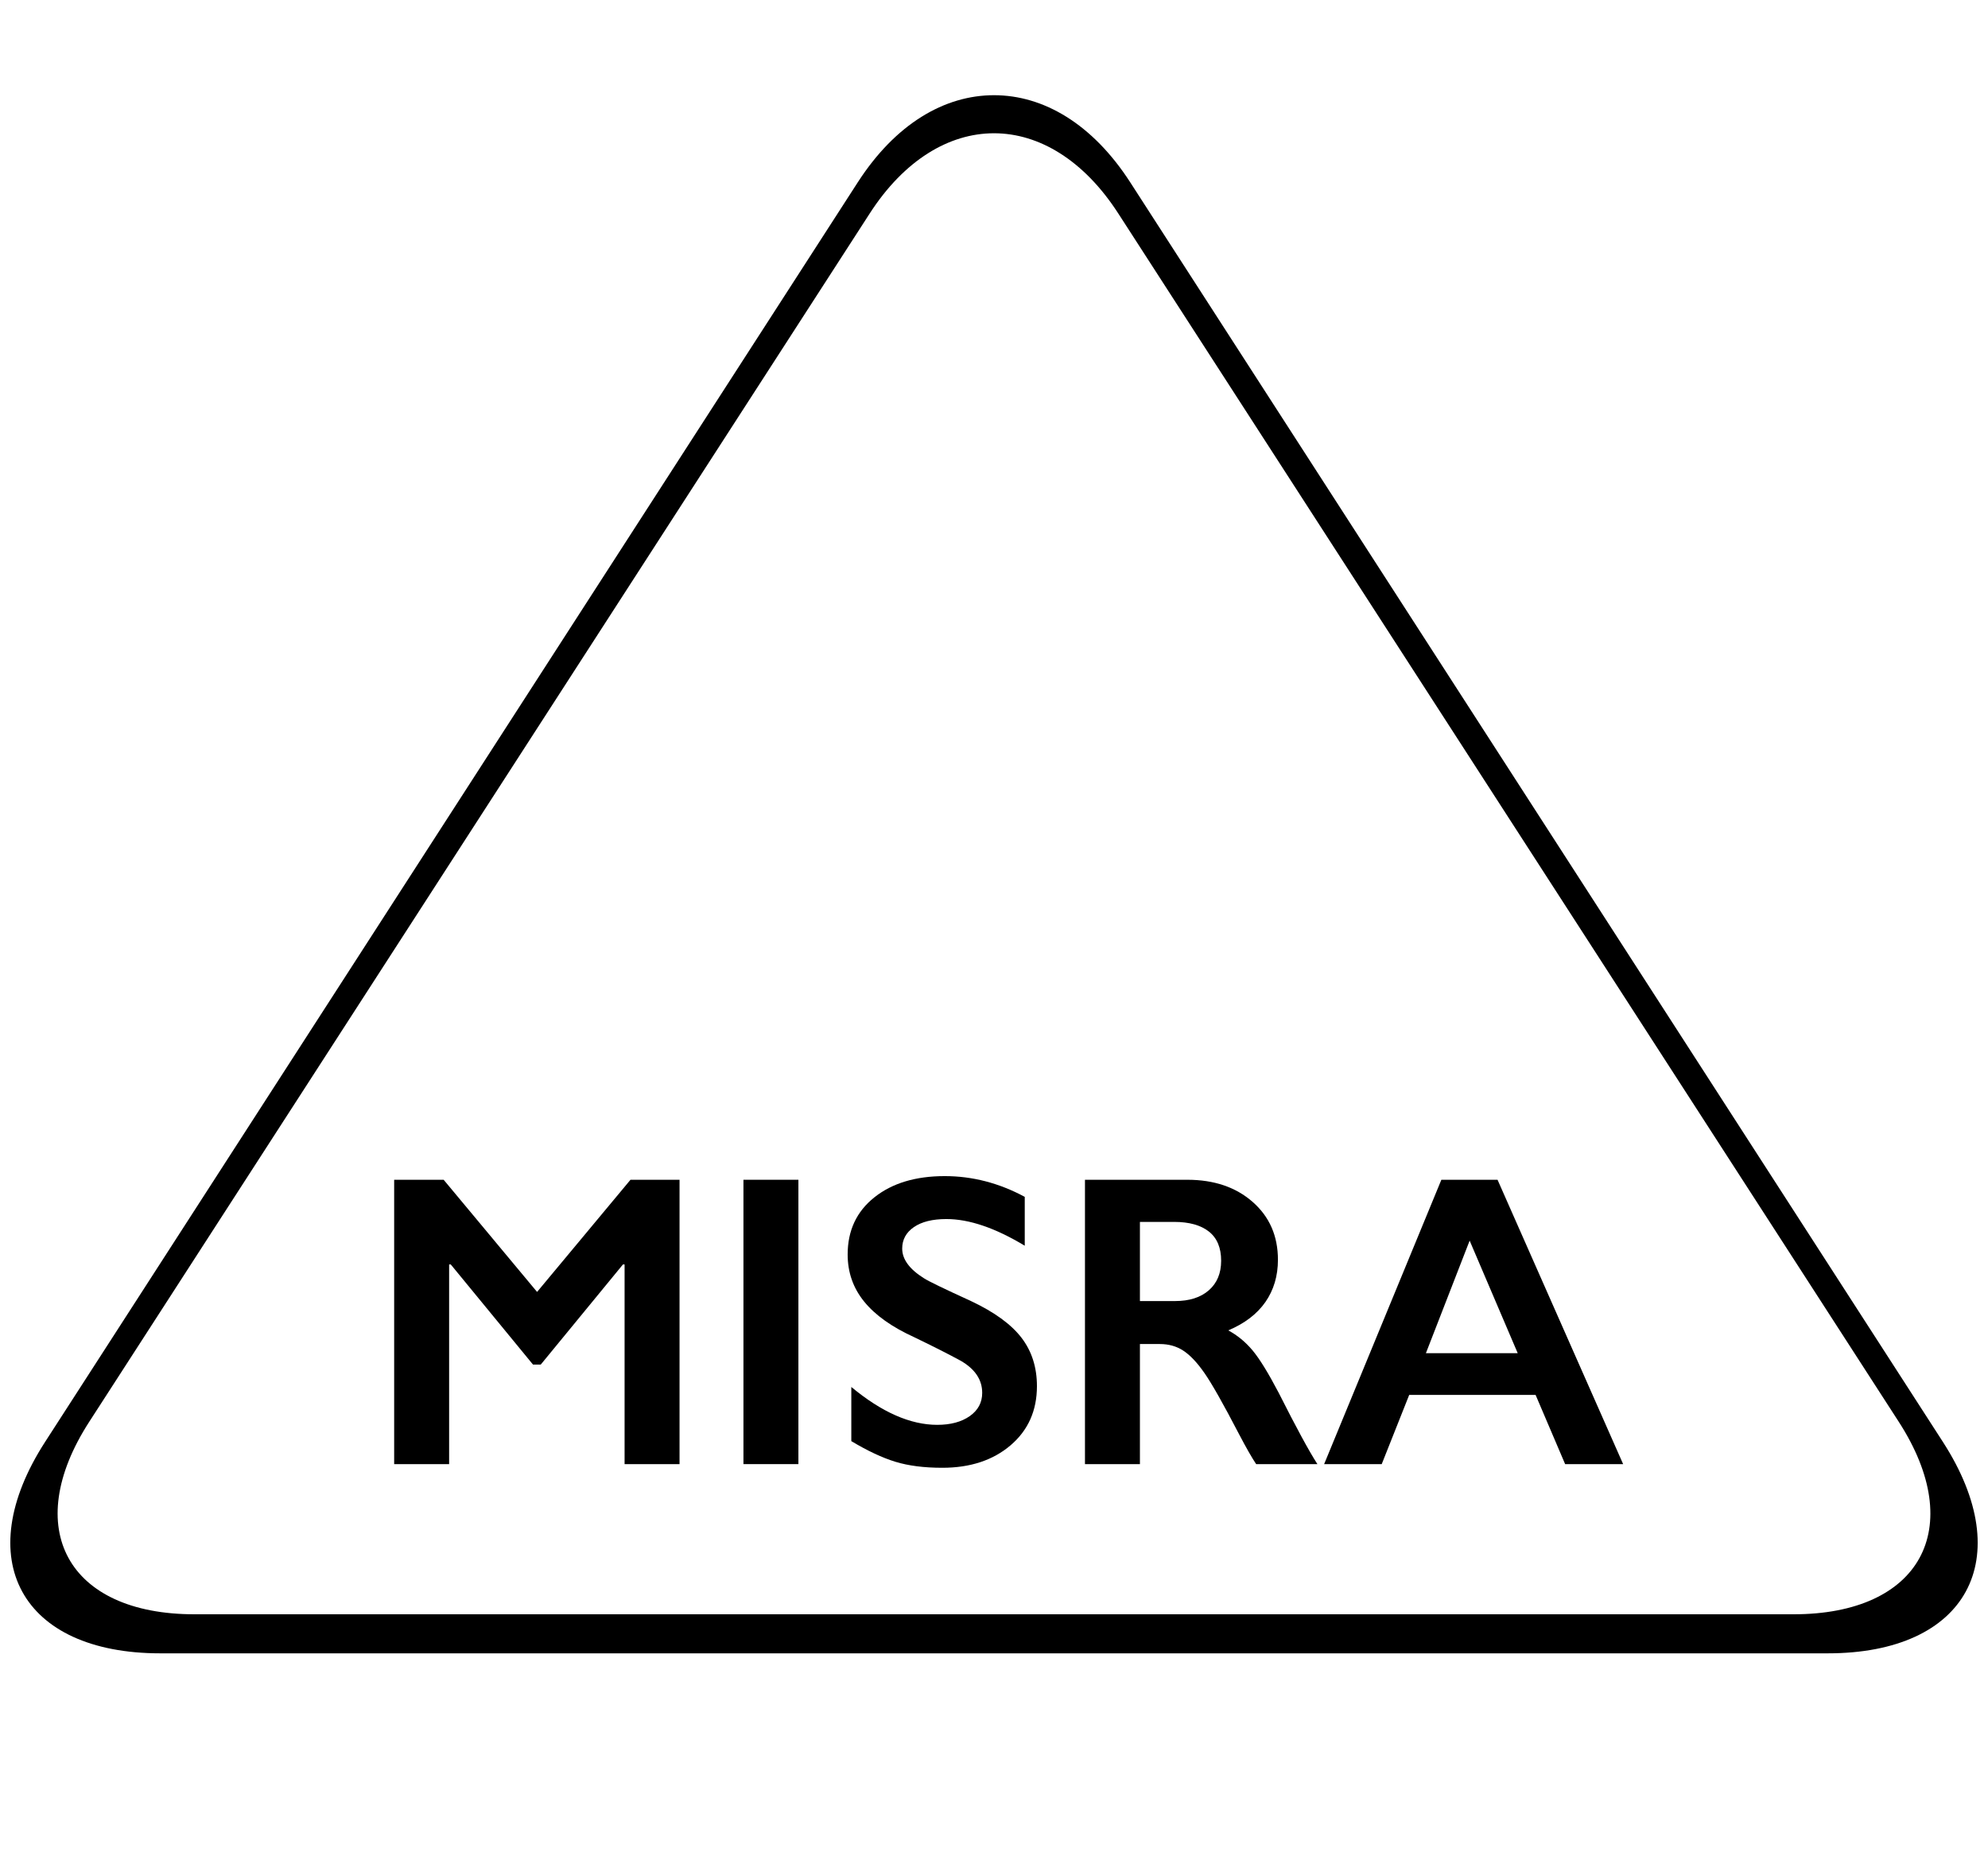 <?xml version="1.0" encoding="UTF-8" standalone="no"?>
<!DOCTYPE svg PUBLIC "-//W3C//DTD SVG 1.1//EN" "http://www.w3.org/Graphics/SVG/1.1/DTD/svg11.dtd">
<!-- Created with Vectornator (http://vectornator.io/) -->
<svg height="100%" stroke-miterlimit="10" style="fill-rule:nonzero;clip-rule:evenodd;stroke-linecap:round;stroke-linejoin:round;" version="1.1" viewBox="0 0 62 58" width="100%" xml:space="preserve" xmlns="http://www.w3.org/2000/svg" xmlns:vectornator="http://vectornator.io" xmlns:xlink="http://www.w3.org/1999/xlink">
<defs/>
<g id="misra-c-2012" vectornator:layerName="misra-c-2012">
<path d="M31 2.969C29.457 2.969 27.927 3.863 26.75 5.688L1.406 44.969C-0.949 48.618 0.657 51.562 5 51.562L57 51.562C61.343 51.563 62.948 48.618 60.594 44.969L35.25 5.688C34.073 3.863 32.543 2.969 31 2.969ZM31 4.156C32.404 4.156 33.804 4.996 34.875 6.656L59.219 44.344C61.361 47.664 59.889 50.344 55.938 50.344L6.062 50.344C2.111 50.344 0.639 47.663 2.781 44.344L27.125 6.656C28.196 4.996 29.596 4.156 31 4.156Z" fill="#000000" fill-rule="nonzero" opacity="1" stroke="none"/>
<g fill="#000000" opacity="1" stroke="none">
<path d="M13.836 36.793L16.75 40.291L19.663 36.793L21.193 36.793L21.193 45.661L19.479 45.661L19.479 39.434L19.428 39.434L16.864 42.557L16.623 42.557L14.058 39.434L14.007 39.434L14.007 45.661L12.293 45.661L12.293 36.793L13.836 36.793Z"/>
<path d="M24.9 36.793L24.9 45.661L23.186 45.661L23.186 36.793L24.9 36.793Z"/>
<path d="M29.464 36.679C30.327 36.679 31.159 36.895 31.959 37.326L31.959 38.85C31.04 38.295 30.226 38.018 29.515 38.018C29.083 38.018 28.745 38.102 28.502 38.269C28.259 38.436 28.137 38.659 28.137 38.939C28.137 39.273 28.364 39.582 28.816 39.865C28.943 39.95 29.432 40.187 30.283 40.576C31.011 40.919 31.535 41.3 31.857 41.719C32.178 42.138 32.339 42.641 32.339 43.23C32.339 43.991 32.065 44.606 31.517 45.074C30.969 45.541 30.259 45.775 29.388 45.775C28.821 45.775 28.333 45.713 27.925 45.588C27.516 45.463 27.058 45.248 26.55 44.944L26.55 43.255C27.498 44.042 28.391 44.436 29.229 44.436C29.648 44.436 29.986 44.345 30.245 44.163C30.503 43.981 30.632 43.739 30.632 43.439C30.632 43.029 30.408 42.694 29.959 42.436C29.587 42.233 29.106 41.99 28.518 41.706C27.82 41.389 27.298 41.019 26.953 40.595C26.608 40.172 26.436 39.681 26.436 39.123C26.436 38.378 26.713 37.784 27.268 37.342C27.822 36.9 28.554 36.679 29.464 36.679Z"/>
<path d="M37.03 36.793C37.864 36.793 38.543 37.024 39.068 37.485C39.593 37.946 39.855 38.547 39.855 39.288C39.855 39.791 39.725 40.23 39.465 40.605C39.204 40.979 38.818 41.275 38.306 41.49C38.59 41.643 38.842 41.85 39.062 42.112C39.282 42.375 39.554 42.817 39.88 43.439C40.422 44.514 40.824 45.255 41.086 45.661L39.176 45.661C39.045 45.466 38.867 45.155 38.643 44.728C38.152 43.784 37.792 43.148 37.563 42.82C37.335 42.492 37.115 42.26 36.903 42.122C36.692 41.984 36.448 41.916 36.173 41.916L35.551 41.916L35.551 45.661L33.837 45.661L33.837 36.793L37.03 36.793ZM36.643 40.576C37.092 40.576 37.444 40.464 37.7 40.24C37.956 40.016 38.084 39.709 38.084 39.319C38.084 38.913 37.957 38.61 37.703 38.409C37.449 38.208 37.087 38.107 36.618 38.107L35.551 38.107L35.551 40.576L36.643 40.576Z"/>
<path d="M46.704 36.793L50.621 45.661L48.812 45.661L47.891 43.503L43.949 43.503L43.092 45.661L41.296 45.661L44.952 36.793L46.704 36.793ZM44.47 42.201L47.333 42.201L45.834 38.691L44.47 42.201Z"/>
</g>
</g>
</svg>
